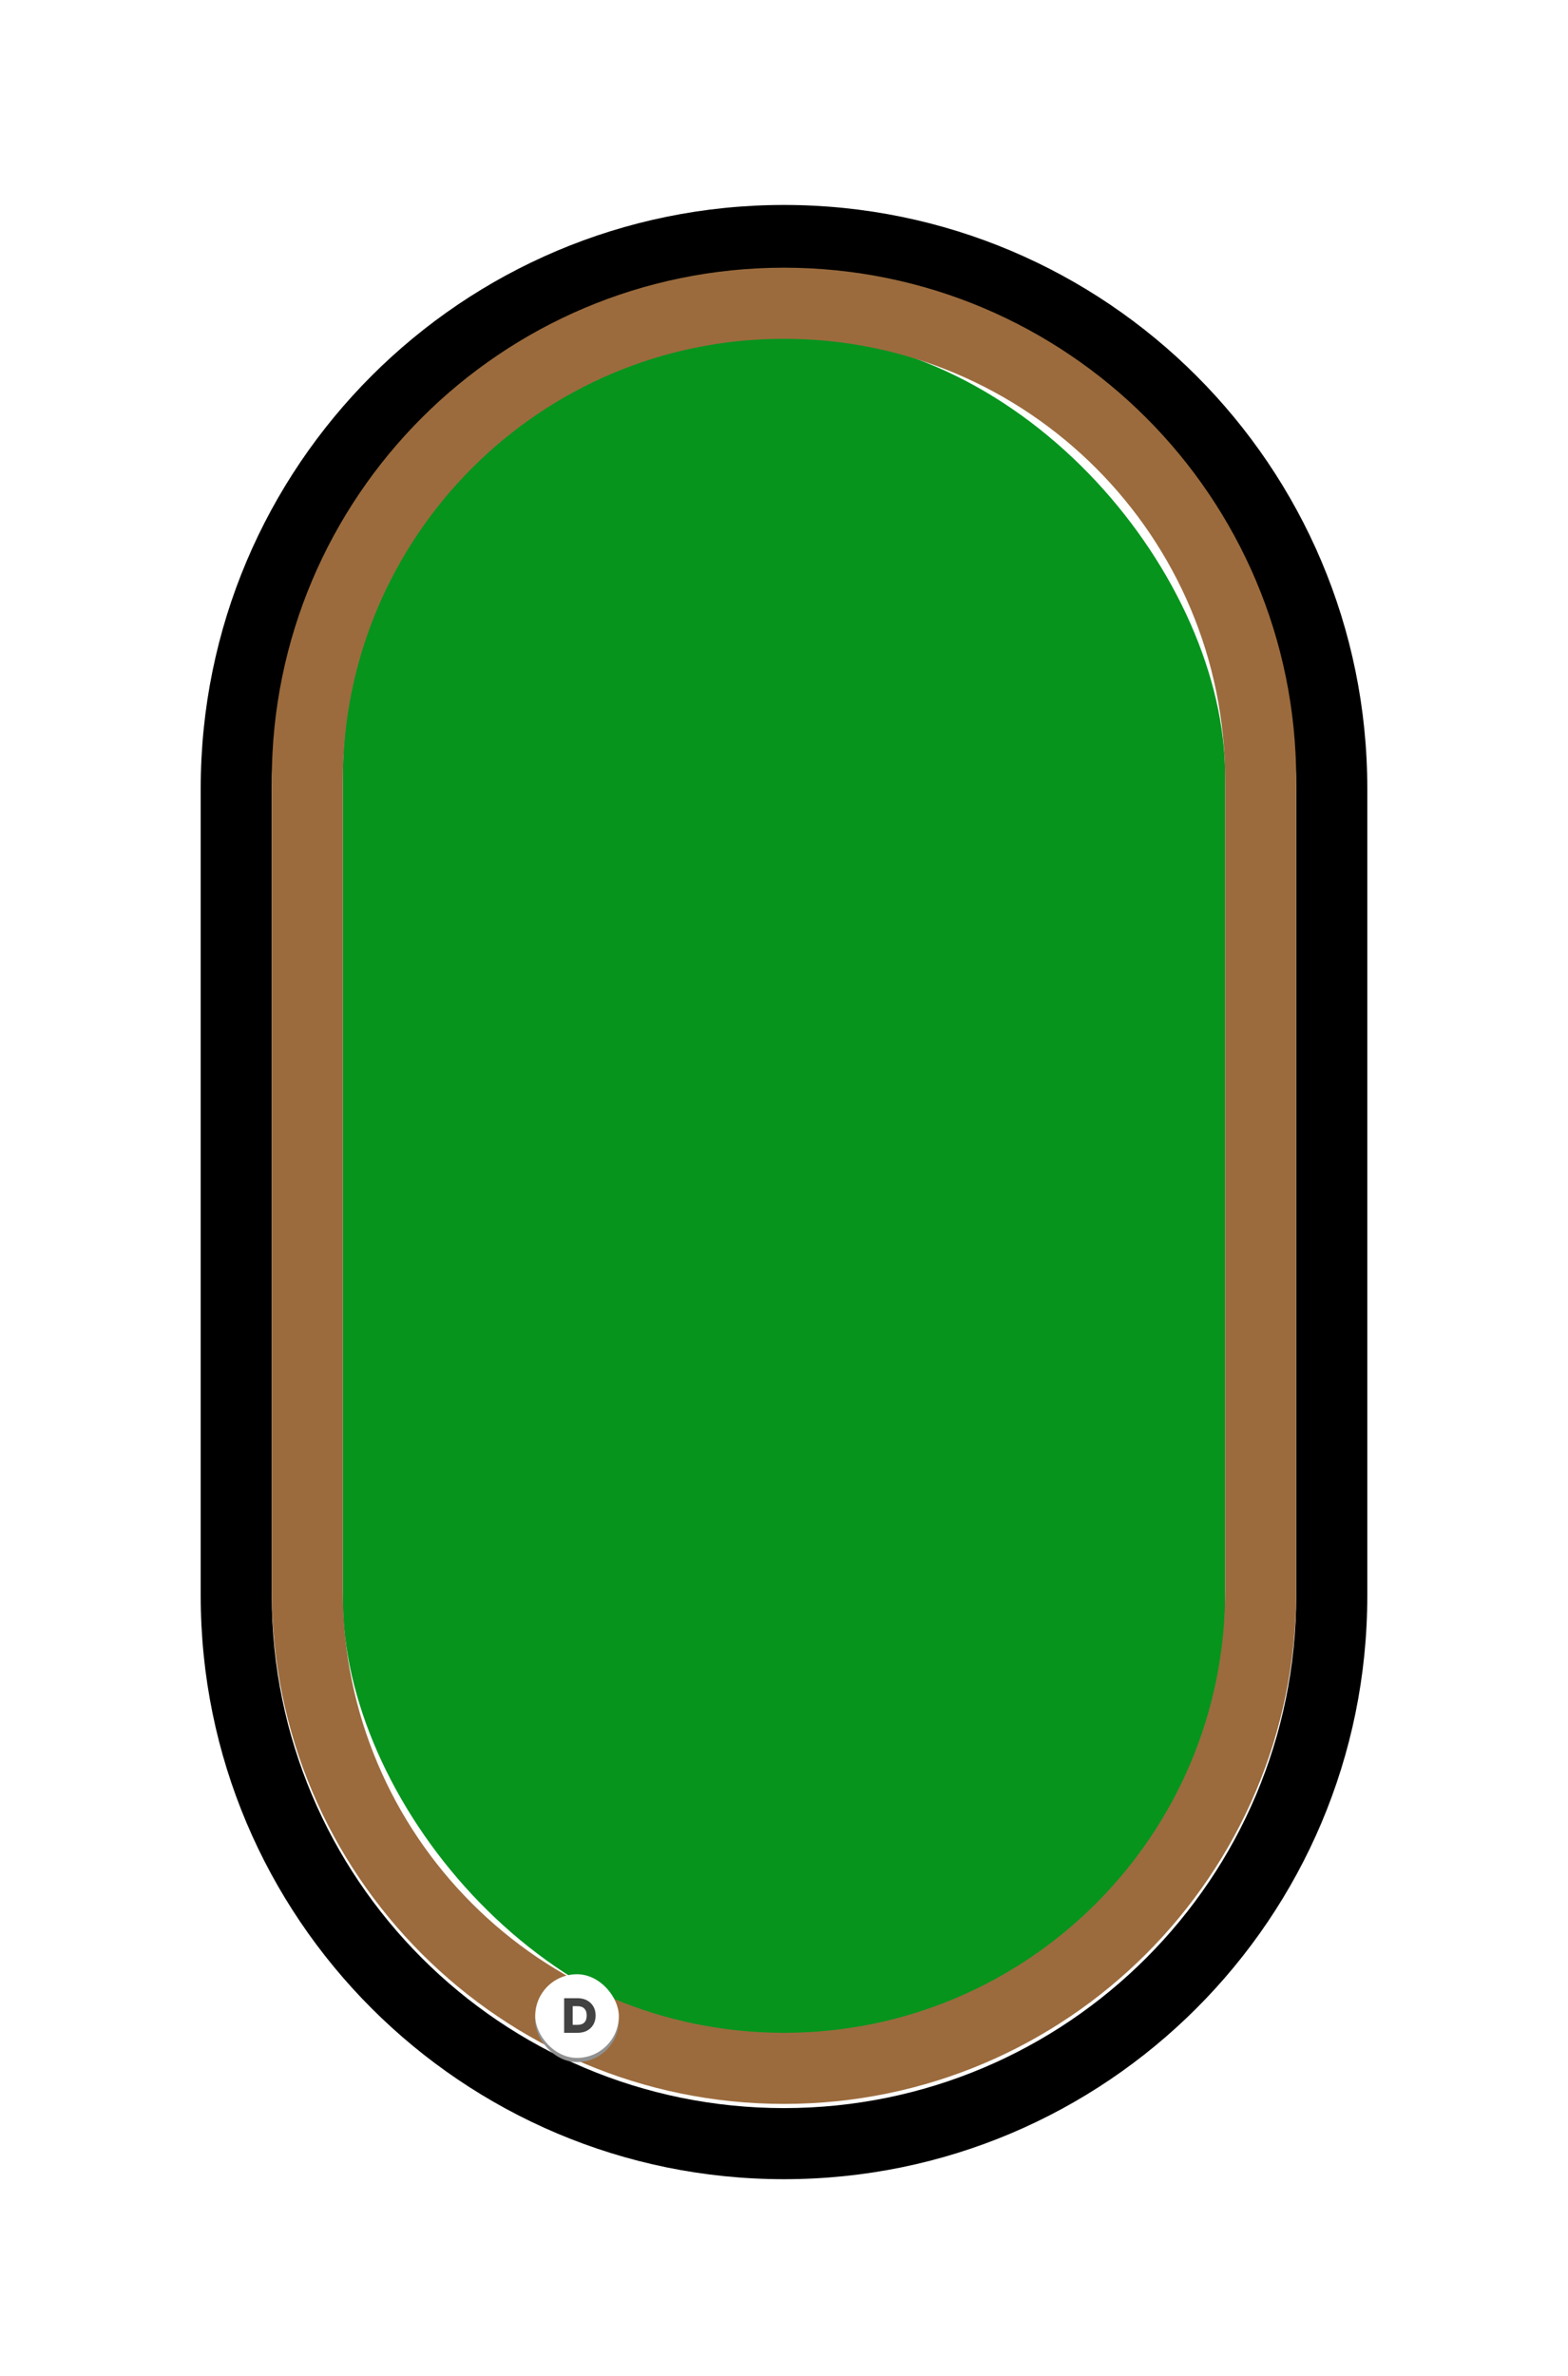 <svg width="375" height="568" viewBox="0 0 375 568" fill="none" xmlns="http://www.w3.org/2000/svg">
<g filter="url(#filter0_d_846_8855)">
<rect x="82" y="63" width="211" height="408" rx="105.5" fill="#06941D"/>
<g filter="url(#filter1_ii_846_8855)">
<path fill-rule="evenodd" clip-rule="evenodd" d="M310 363.5V170.5C310 102.845 255.155 48 187.5 48C119.845 48 65 102.845 65 170.5V363.5C65 431.155 119.845 486 187.5 486C255.155 486 310 431.155 310 363.5ZM187.5 31C110.456 31 48 93.456 48 170.5V363.5C48 440.544 110.456 503 187.5 503C264.544 503 327 440.544 327 363.5V170.5C327 93.456 264.544 31 187.5 31Z" fill="black"/>
</g>
<g filter="url(#filter2_di_846_8855)">
<path fill-rule="evenodd" clip-rule="evenodd" d="M293 363.5V169.5C293 111.234 245.766 64 187.5 64C129.234 64 82 111.234 82 169.5V363.5C82 421.766 129.234 469 187.5 469C245.766 469 293 421.766 293 363.5ZM187.5 47C119.845 47 65 101.845 65 169.5V363.5C65 431.155 119.845 486 187.5 486C255.155 486 310 431.155 310 363.5V169.5C310 101.845 255.155 47 187.5 47Z" fill="#9B6B3D"/>
</g>
<rect x="128" y="456" width="20" height="20" rx="10" fill="#919191"/>
<rect x="128" y="455" width="20" height="20" rx="10" fill="white"/>
<path opacity="0.74" d="M134.919 460.731H138.108C139.423 460.731 140.474 461.117 141.262 461.889C142.049 462.653 142.443 463.645 142.443 464.866C142.443 466.086 142.049 467.082 141.262 467.854C140.474 468.618 139.423 469 138.108 469H134.919V460.731ZM138.108 462.633H136.962V467.098H138.108C138.832 467.098 139.38 466.909 139.75 466.531C140.128 466.145 140.317 465.59 140.317 464.866C140.317 464.141 140.128 463.59 139.75 463.212C139.38 462.826 138.832 462.633 138.108 462.633Z" fill="black"/>
</g>
<defs>
<filter id="filter0_d_846_8855" x="0" y="0" width="375" height="568" filterUnits="userSpaceOnUse" color-interpolation-filters="sRGB">
<feFlood flood-opacity="0" result="BackgroundImageFix"/>
<feColorMatrix in="SourceAlpha" type="matrix" values="0 0 0 0 0 0 0 0 0 0 0 0 0 0 0 0 0 0 127 0" result="hardAlpha"/>
<feOffset dy="17"/>
<feGaussianBlur stdDeviation="24"/>
<feComposite in2="hardAlpha" operator="out"/>
<feColorMatrix type="matrix" values="0 0 0 0 0 0 0 0 0 0 0 0 0 0 0 0 0 0 0.5 0"/>
<feBlend mode="normal" in2="BackgroundImageFix" result="effect1_dropShadow_846_8855"/>
<feBlend mode="normal" in="SourceGraphic" in2="effect1_dropShadow_846_8855" result="shape"/>
</filter>
<filter id="filter1_ii_846_8855" x="45" y="26" width="285" height="483" filterUnits="userSpaceOnUse" color-interpolation-filters="sRGB">
<feFlood flood-opacity="0" result="BackgroundImageFix"/>
<feBlend mode="normal" in="SourceGraphic" in2="BackgroundImageFix" result="shape"/>
<feColorMatrix in="SourceAlpha" type="matrix" values="0 0 0 0 0 0 0 0 0 0 0 0 0 0 0 0 0 0 127 0" result="hardAlpha"/>
<feOffset dx="3" dy="-5"/>
<feGaussianBlur stdDeviation="6"/>
<feComposite in2="hardAlpha" operator="arithmetic" k2="-1" k3="1"/>
<feColorMatrix type="matrix" values="0 0 0 0 1 0 0 0 0 1 0 0 0 0 1 0 0 0 0.35 0"/>
<feBlend mode="normal" in2="shape" result="effect1_innerShadow_846_8855"/>
<feColorMatrix in="SourceAlpha" type="matrix" values="0 0 0 0 0 0 0 0 0 0 0 0 0 0 0 0 0 0 127 0" result="hardAlpha"/>
<feOffset dx="-3" dy="6"/>
<feGaussianBlur stdDeviation="6"/>
<feComposite in2="hardAlpha" operator="arithmetic" k2="-1" k3="1"/>
<feColorMatrix type="matrix" values="0 0 0 0 1 0 0 0 0 1 0 0 0 0 1 0 0 0 0.15 0"/>
<feBlend mode="normal" in2="effect1_innerShadow_846_8855" result="effect2_innerShadow_846_8855"/>
</filter>
<filter id="filter2_di_846_8855" x="57" y="39" width="261" height="455" filterUnits="userSpaceOnUse" color-interpolation-filters="sRGB">
<feFlood flood-opacity="0" result="BackgroundImageFix"/>
<feColorMatrix in="SourceAlpha" type="matrix" values="0 0 0 0 0 0 0 0 0 0 0 0 0 0 0 0 0 0 127 0" result="hardAlpha"/>
<feOffset/>
<feGaussianBlur stdDeviation="4"/>
<feComposite in2="hardAlpha" operator="out"/>
<feColorMatrix type="matrix" values="0 0 0 0 0 0 0 0 0 0 0 0 0 0 0 0 0 0 0.25 0"/>
<feBlend mode="normal" in2="BackgroundImageFix" result="effect1_dropShadow_846_8855"/>
<feBlend mode="normal" in="SourceGraphic" in2="effect1_dropShadow_846_8855" result="shape"/>
<feColorMatrix in="SourceAlpha" type="matrix" values="0 0 0 0 0 0 0 0 0 0 0 0 0 0 0 0 0 0 127 0" result="hardAlpha"/>
<feOffset/>
<feGaussianBlur stdDeviation="5"/>
<feComposite in2="hardAlpha" operator="arithmetic" k2="-1" k3="1"/>
<feColorMatrix type="matrix" values="0 0 0 0 0 0 0 0 0 0 0 0 0 0 0 0 0 0 0.25 0"/>
<feBlend mode="normal" in2="shape" result="effect2_innerShadow_846_8855"/>
</filter>
</defs>
</svg>
